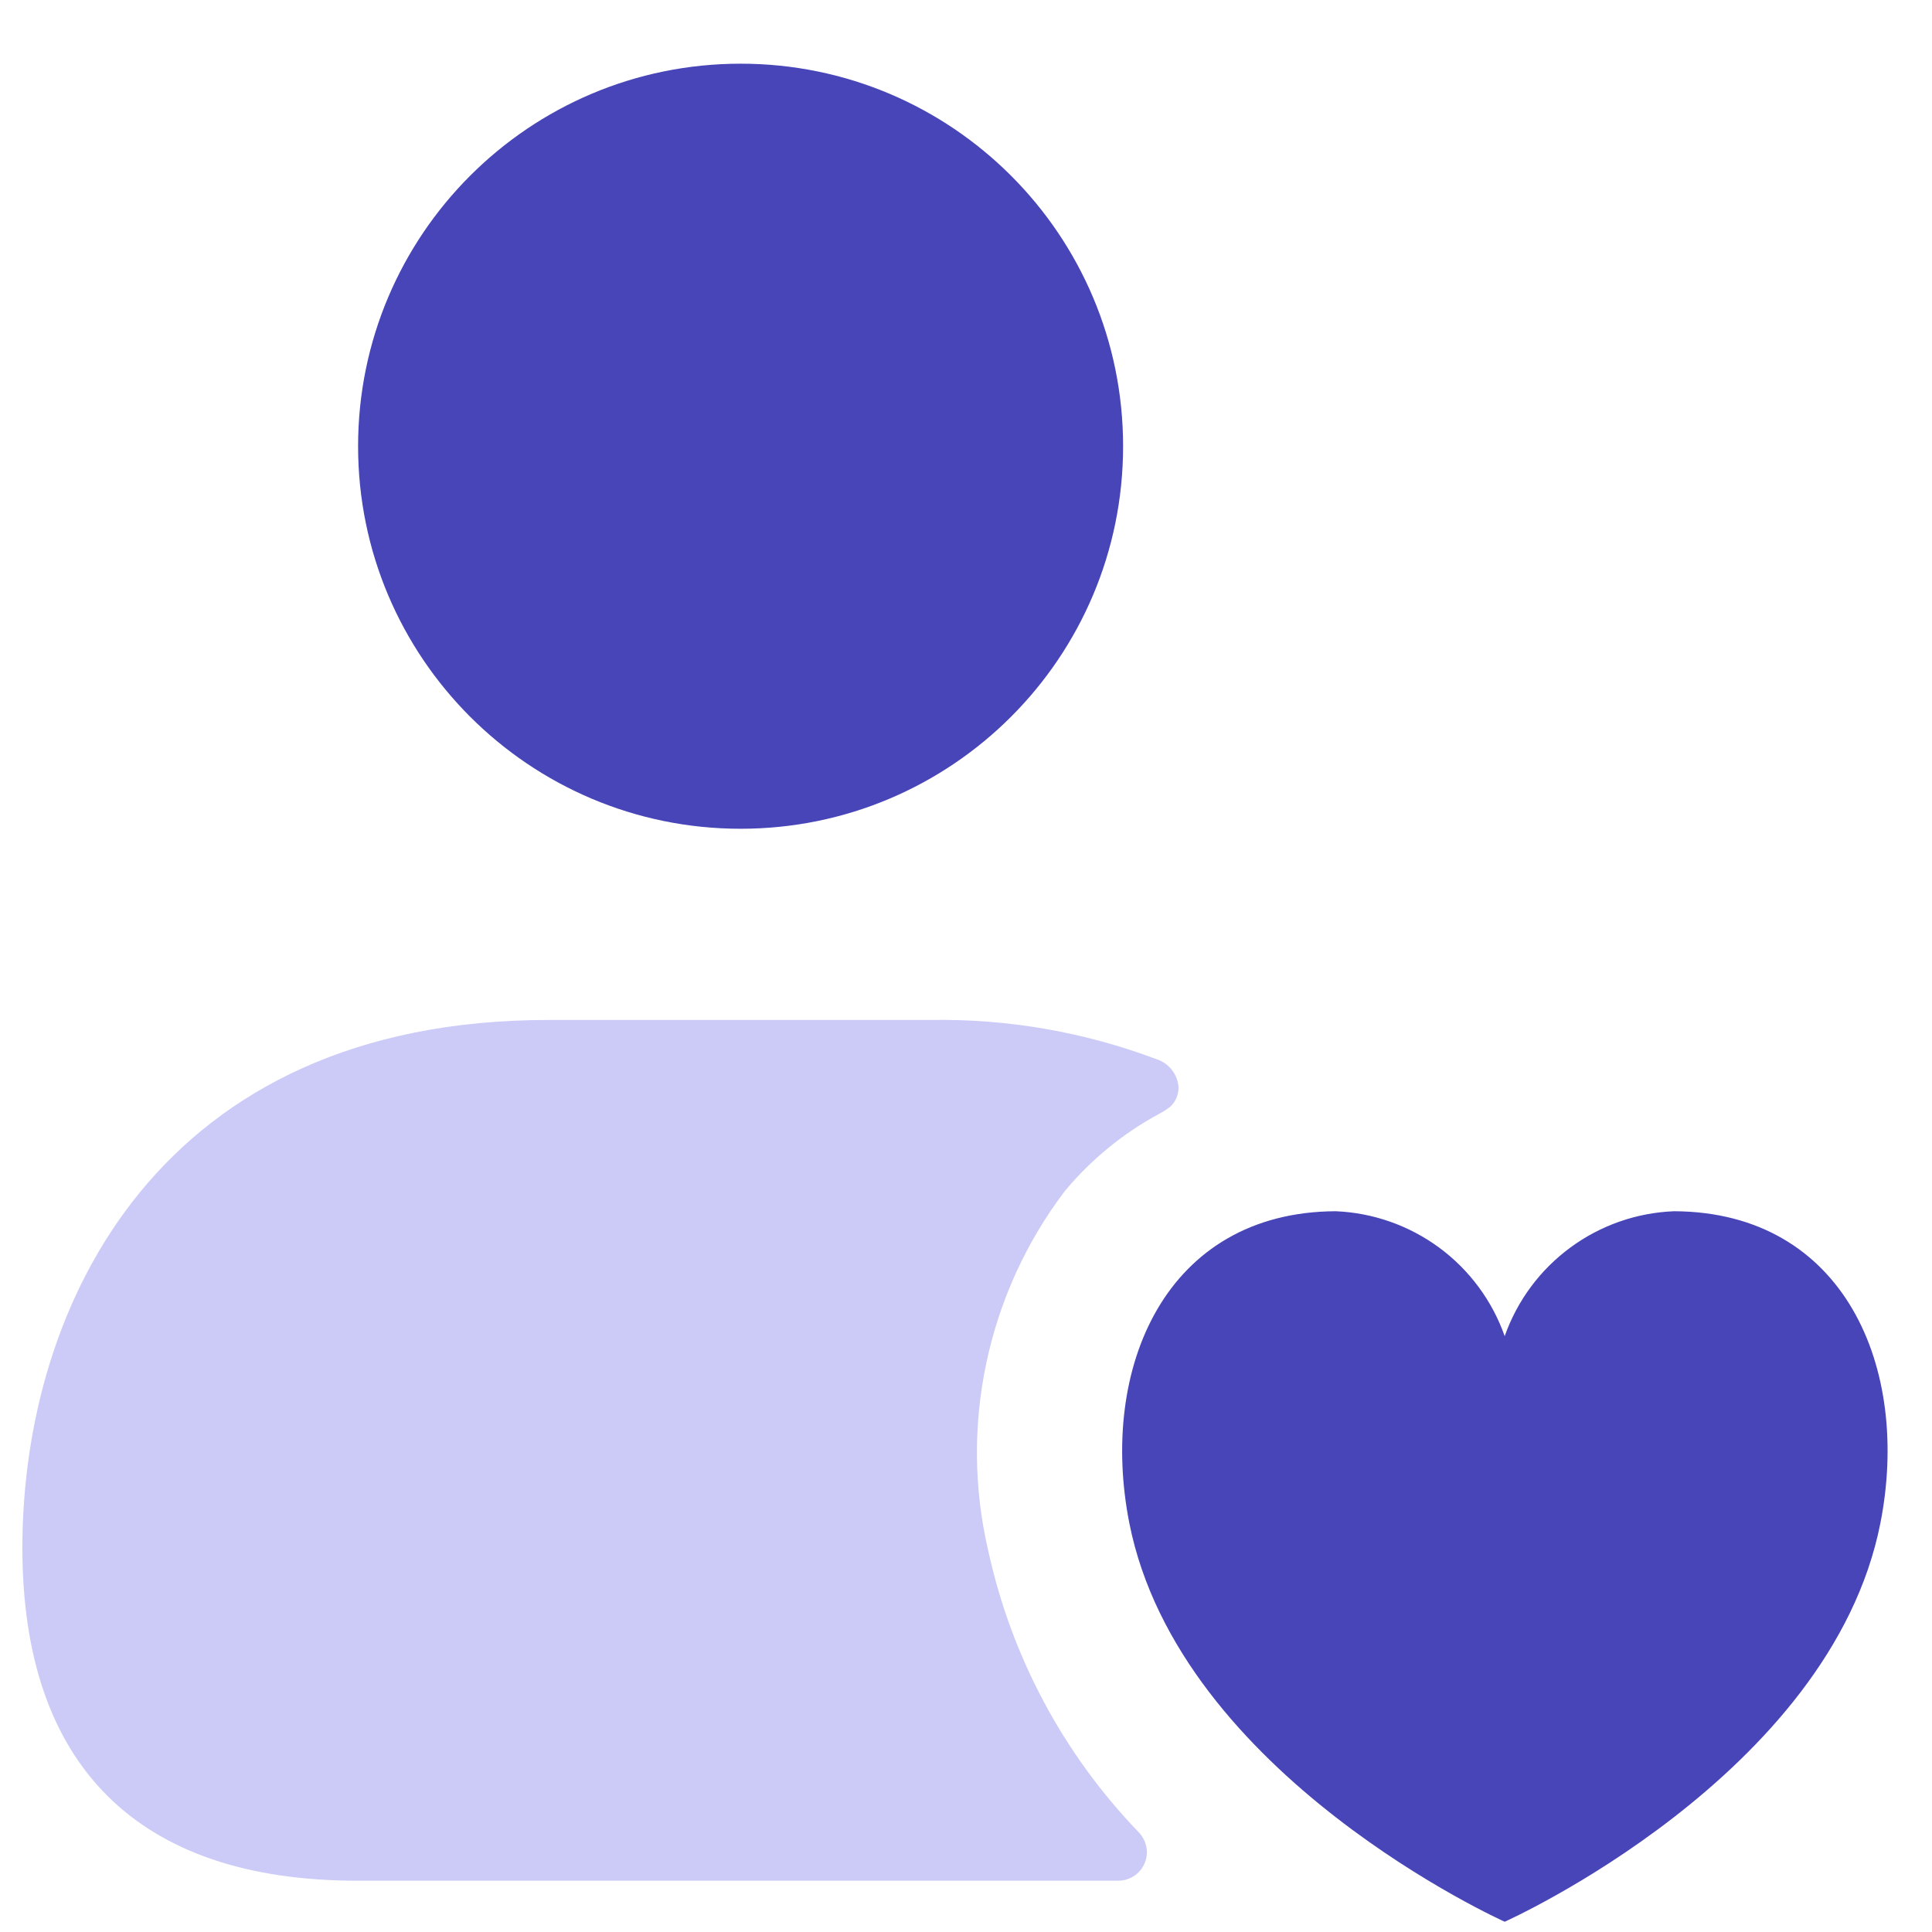 <svg width="29" height="29" viewBox="0 0 29 29" fill="none" xmlns="http://www.w3.org/2000/svg">
<path d="M11.117 12.44C14.288 12.44 16.858 9.869 16.858 6.698C16.858 3.527 14.288 0.956 11.117 0.956C7.946 0.956 5.375 3.527 5.375 6.698C5.375 9.869 7.946 12.44 11.117 12.44Z" fill="#4745B7"/>
<path d="M17.69 16.315C17.692 16.372 17.681 16.428 17.659 16.48C17.637 16.532 17.603 16.579 17.561 16.617C17.511 16.654 17.458 16.688 17.403 16.717C16.859 17.01 16.377 17.405 15.982 17.88C15.406 18.64 15.005 19.518 14.807 20.451C14.608 21.383 14.617 22.349 14.834 23.277C15.18 24.865 15.96 26.326 17.087 27.497C17.167 27.578 17.213 27.686 17.216 27.799C17.216 27.913 17.171 28.023 17.09 28.104C17.01 28.184 16.9 28.23 16.786 28.23H5.36C2.073 28.23 0.336 26.507 0.336 23.234C0.336 19.574 2.403 15.31 8.231 15.31H13.973C15.129 15.291 16.278 15.491 17.36 15.899C17.45 15.928 17.53 15.983 17.588 16.057C17.647 16.131 17.683 16.221 17.69 16.315Z" fill="#CCCBF8"/>
<path d="M28.225 22.864C27.476 26.659 22.586 28.846 22.586 28.846C22.586 28.846 17.705 26.659 16.952 22.864C16.492 20.536 17.496 18.193 20.048 18.181C20.61 18.204 21.152 18.395 21.605 18.729C22.057 19.063 22.399 19.525 22.586 20.056C22.773 19.525 23.116 19.062 23.569 18.728C24.023 18.393 24.566 18.203 25.129 18.181C27.686 18.193 28.685 20.536 28.225 22.864Z" fill="#4745B7"/>
</svg>
